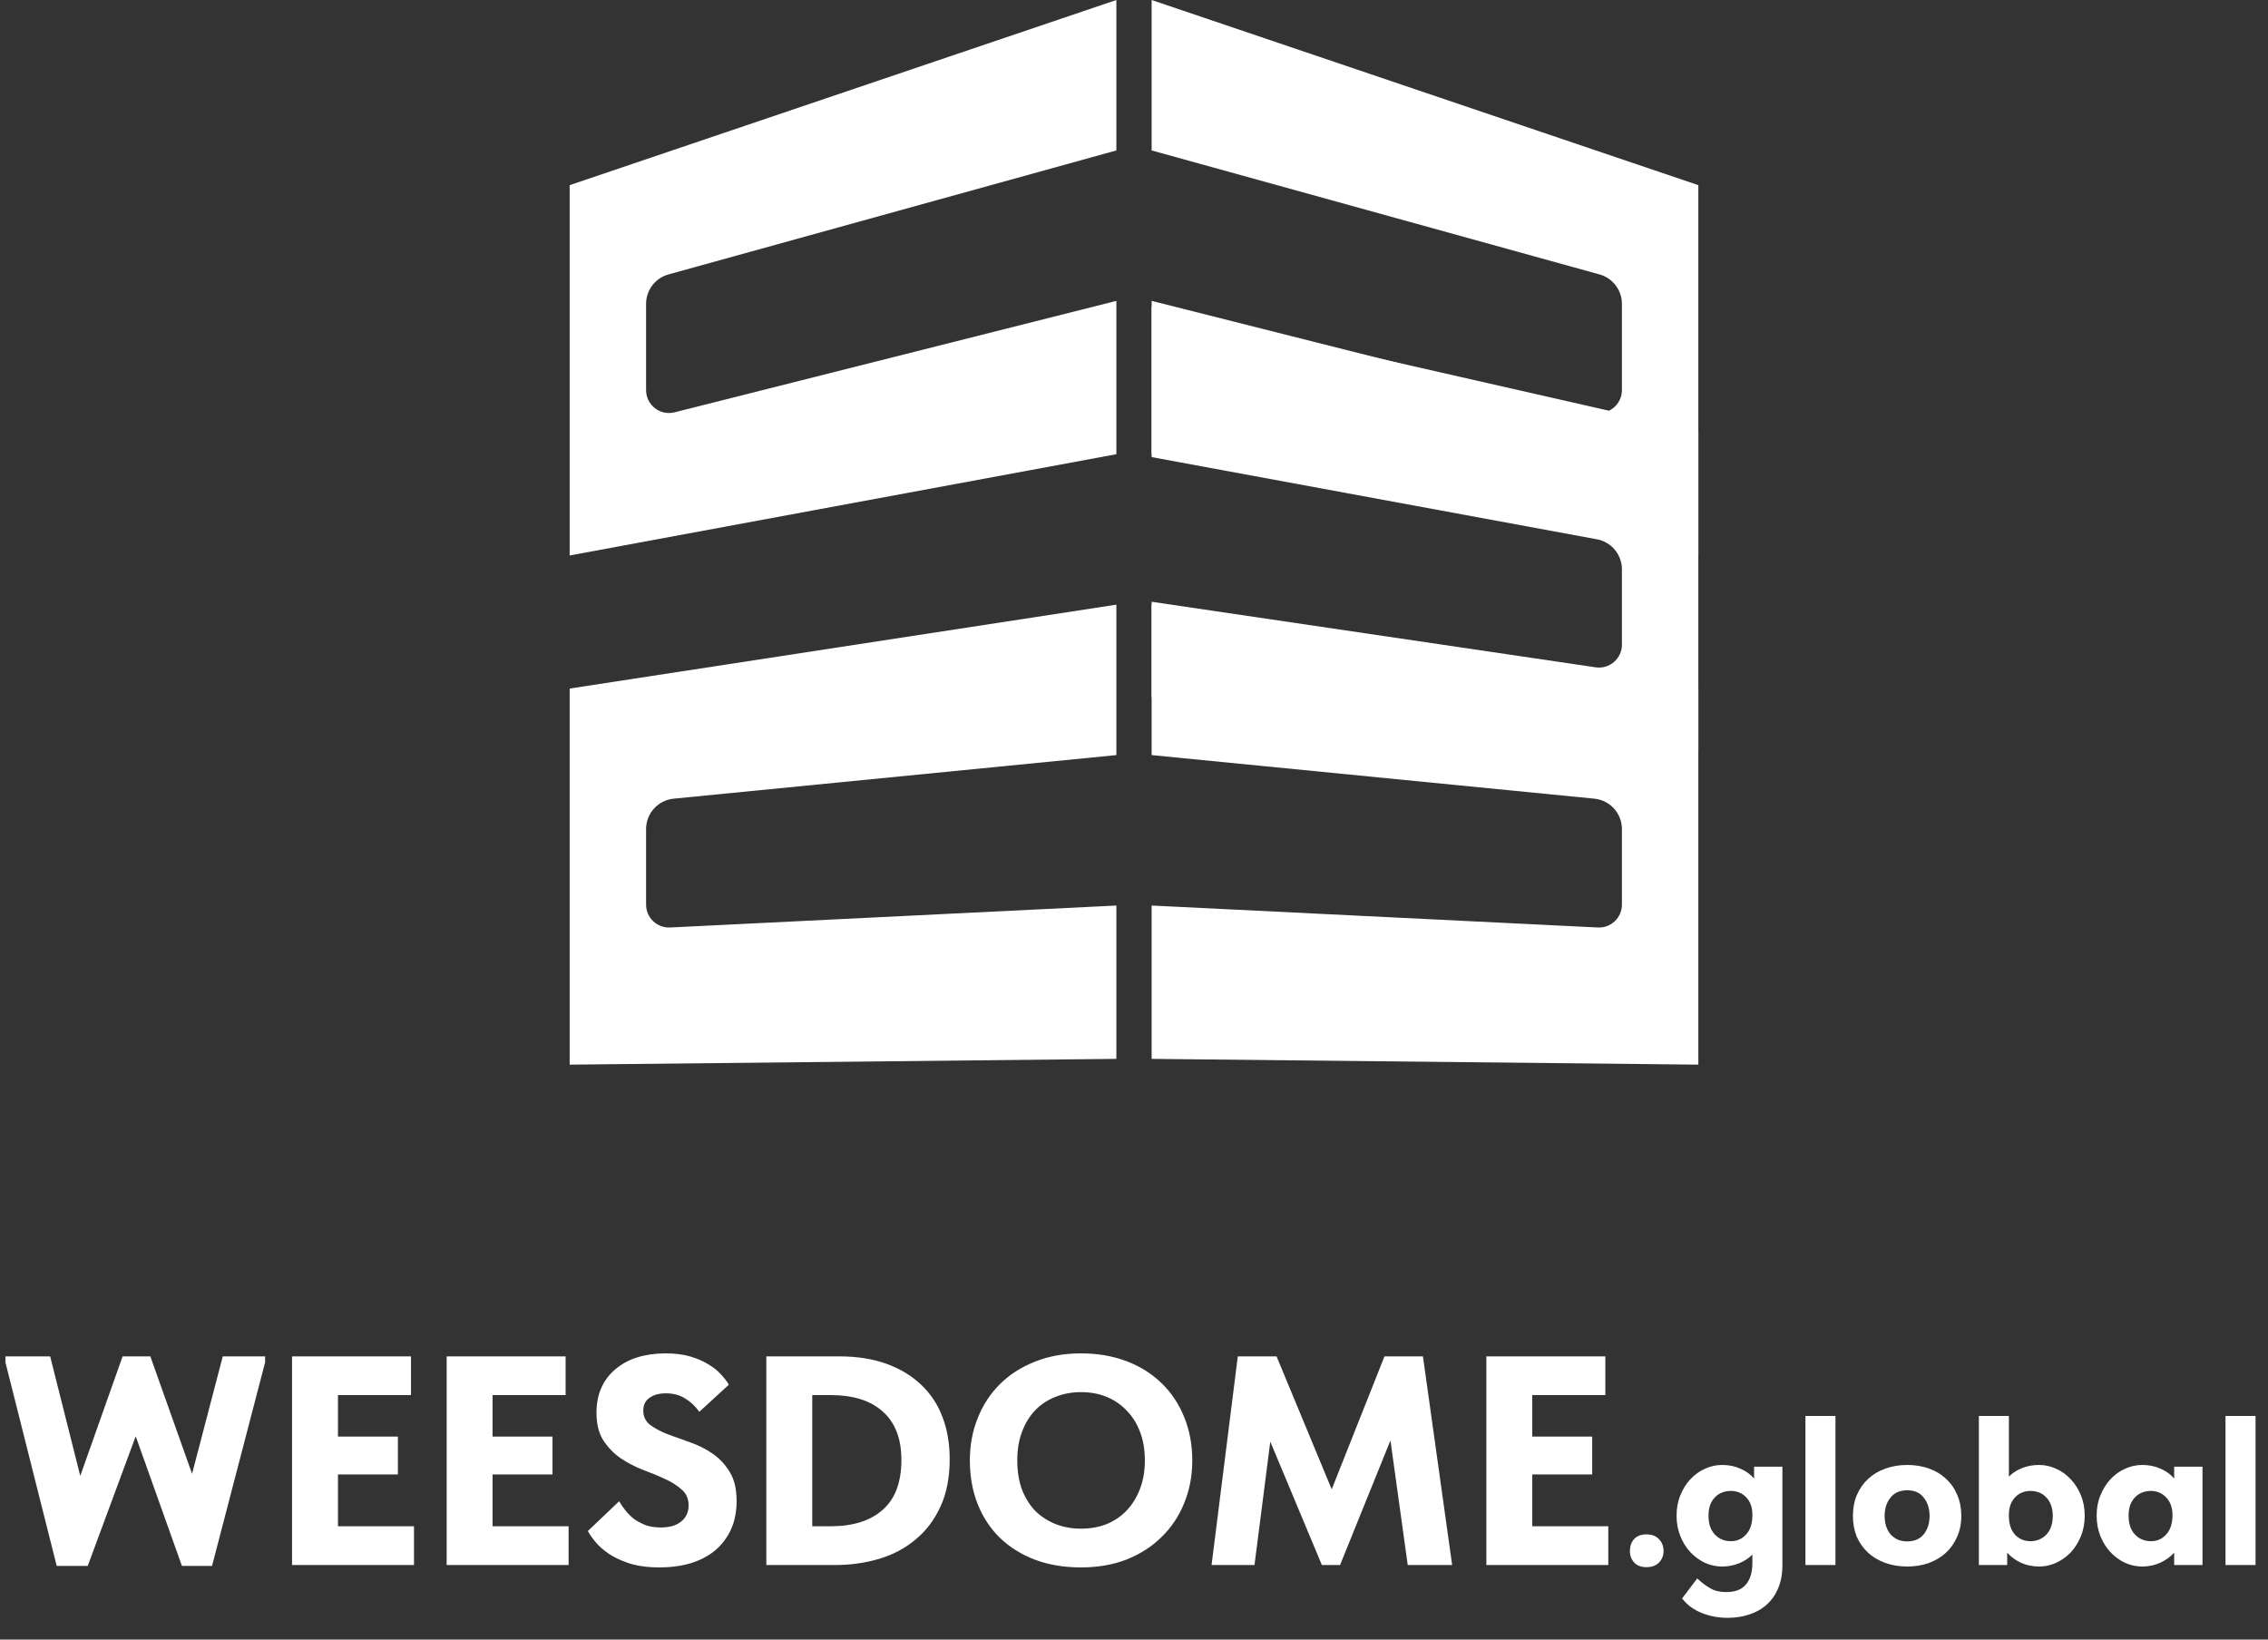 <svg width="213" height="154" viewBox="0 0 213 154" fill="none" xmlns="http://www.w3.org/2000/svg">
<rect x="0" y="0" width="213" height="154" fill="#333333" stroke="none"/>
<path d="M104.844 14.13V0L53.5 17.391V52.174L104.844 42.663V28.261L63.356 38.727C61.996 39.07 60.677 38.042 60.677 36.64V28.542C60.677 27.252 61.538 26.12 62.781 25.776L104.844 14.13Z" fill="white"/>
<path d="M104.844 70.924V56.794L53.5 64.674V100L104.844 99.457V85.055L62.935 87.117C61.706 87.178 60.677 86.198 60.677 84.968V77.873C60.677 76.397 61.797 75.162 63.266 75.017L104.844 70.924Z" fill="white"/>
<path d="M108.156 70.924V56.794L159.5 64.674V100L108.156 99.457V85.055L150.065 87.117C151.294 87.178 152.323 86.198 152.323 84.968V77.873C152.323 76.397 151.203 75.162 149.734 75.017L108.156 70.924Z" fill="white"/>
<path d="M108.156 42.935V28.805L159.5 40.489V70.381L108.156 65.49V56.522L149.856 62.68C151.156 62.872 152.323 61.864 152.323 60.551V53.476C152.323 52.092 151.335 50.905 149.974 50.654L108.156 42.935Z" fill="white"/>
<path d="M108.156 14.13V0L159.5 17.391V52.174L108.156 42.663V28.261L149.644 38.727C151.004 39.07 152.323 38.042 152.323 36.64V28.542C152.323 27.252 151.462 26.12 150.219 25.776L108.156 14.13Z" fill="white"/>
<path d="M0.51 127.96V127.4H4.71L7.538 138.628L11.514 127.4H14.118L18.038 138.432L20.922 127.4H24.898V127.96L19.914 147.084H17.086L12.746 134.904L8.238 147.084H5.326L0.51 127.96ZM27.428 127.4H38.6V131.04H31.74V134.932H37.368V138.488H31.74V143.36H38.88V147H27.428V127.4ZM41.948 127.4H53.12V131.04H46.26V134.932H51.888V138.488H46.26V143.36H53.4V147H41.948V127.4ZM61.927 147.224C60.994 147.224 60.163 147.131 59.435 146.944C58.726 146.739 58.091 146.477 57.531 146.16C56.99 145.843 56.523 145.479 56.131 145.068C55.758 144.657 55.45 144.237 55.207 143.808L58.147 141.008C58.315 141.307 58.52 141.605 58.763 141.904C59.006 142.203 59.286 142.473 59.603 142.716C59.939 142.94 60.303 143.127 60.695 143.276C61.106 143.407 61.563 143.472 62.067 143.472C62.889 143.472 63.523 143.285 63.971 142.912C64.438 142.539 64.671 142.035 64.671 141.4C64.671 140.784 64.457 140.289 64.027 139.916C63.598 139.524 63.066 139.188 62.431 138.908C61.797 138.609 61.096 138.32 60.331 138.04C59.584 137.741 58.894 137.377 58.259 136.948C57.624 136.5 57.093 135.949 56.663 135.296C56.234 134.624 56.019 133.756 56.019 132.692C56.019 131.796 56.178 131.003 56.495 130.312C56.812 129.621 57.261 129.043 57.839 128.576C58.418 128.091 59.099 127.727 59.883 127.484C60.686 127.241 61.563 127.12 62.515 127.12C63.374 127.12 64.13 127.213 64.783 127.4C65.436 127.587 66.006 127.829 66.491 128.128C66.977 128.408 67.378 128.725 67.695 129.08C68.013 129.416 68.264 129.743 68.451 130.06L65.679 132.608C65.287 132.067 64.839 131.647 64.335 131.348C63.831 131.031 63.234 130.872 62.543 130.872C61.908 130.872 61.395 131.012 61.003 131.292C60.611 131.553 60.415 131.955 60.415 132.496C60.415 133.056 60.63 133.504 61.059 133.84C61.489 134.157 62.03 134.447 62.683 134.708C63.337 134.951 64.037 135.203 64.783 135.464C65.549 135.725 66.258 136.08 66.911 136.528C67.564 136.976 68.106 137.555 68.535 138.264C68.965 138.955 69.179 139.86 69.179 140.98C69.179 141.988 69.002 142.884 68.647 143.668C68.293 144.433 67.798 145.087 67.163 145.628C66.528 146.151 65.763 146.552 64.867 146.832C63.971 147.093 62.991 147.224 61.927 147.224ZM71.971 147V127.4H78.803C80.483 127.4 81.967 127.633 83.255 128.1C84.543 128.567 85.626 129.22 86.503 130.06C87.399 130.9 88.071 131.917 88.519 133.112C88.967 134.288 89.191 135.604 89.191 137.06C89.191 138.777 88.902 140.261 88.323 141.512C87.763 142.744 86.988 143.771 85.999 144.592C85.028 145.413 83.89 146.02 82.583 146.412C81.276 146.804 79.886 147 78.411 147H71.971ZM77.991 143.36C80.1 143.36 81.734 142.847 82.891 141.82C84.067 140.793 84.655 139.225 84.655 137.116C84.655 136.071 84.496 135.165 84.179 134.4C83.862 133.635 83.414 133.009 82.835 132.524C82.256 132.02 81.566 131.647 80.763 131.404C79.96 131.161 79.074 131.04 78.103 131.04H76.283V143.36H77.991ZM101.529 143.584C102.387 143.584 103.181 143.444 103.909 143.164C104.637 142.865 105.262 142.445 105.785 141.904C106.326 141.344 106.746 140.672 107.045 139.888C107.362 139.085 107.521 138.18 107.521 137.172C107.521 136.183 107.371 135.296 107.073 134.512C106.774 133.709 106.354 133.037 105.813 132.496C105.29 131.936 104.665 131.507 103.937 131.208C103.209 130.909 102.406 130.76 101.529 130.76C100.651 130.76 99.849 130.909 99.121 131.208C98.393 131.488 97.758 131.908 97.217 132.468C96.694 133.009 96.284 133.681 95.985 134.484C95.686 135.268 95.537 136.164 95.537 137.172C95.537 138.161 95.677 139.057 95.957 139.86C96.255 140.644 96.666 141.316 97.189 141.876C97.73 142.417 98.365 142.837 99.093 143.136C99.84 143.435 100.651 143.584 101.529 143.584ZM101.529 147.224C99.924 147.224 98.477 146.981 97.189 146.496C95.919 146.011 94.828 145.329 93.913 144.452C92.998 143.556 92.298 142.492 91.813 141.26C91.328 140.028 91.085 138.665 91.085 137.172C91.085 135.753 91.328 134.437 91.813 133.224C92.298 131.992 92.989 130.928 93.885 130.032C94.799 129.117 95.901 128.408 97.189 127.904C98.477 127.381 99.924 127.12 101.529 127.12C103.078 127.12 104.497 127.363 105.785 127.848C107.073 128.333 108.174 129.024 109.089 129.92C110.003 130.797 110.713 131.861 111.217 133.112C111.721 134.344 111.973 135.707 111.973 137.2C111.973 138.619 111.721 139.944 111.217 141.176C110.731 142.389 110.031 143.444 109.117 144.34C108.221 145.236 107.129 145.945 105.841 146.468C104.553 146.972 103.115 147.224 101.529 147.224ZM116.248 127.4H119.888L125.068 139.888L130.024 127.4H133.636L136.38 147H132.208L130.584 135.296L125.852 147H124.144L119.3 135.408L117.816 147H113.784L116.248 127.4ZM139.592 127.4H150.764V131.04H143.904V134.932H149.532V138.488H143.904V143.36H151.044V147H139.592V127.4ZM154.632 147.2C154.125 147.2 153.738 147.053 153.472 146.76C153.205 146.467 153.072 146.107 153.072 145.68C153.072 145.24 153.198 144.873 153.452 144.58C153.718 144.273 154.112 144.12 154.632 144.12C155.138 144.12 155.532 144.273 155.812 144.58C156.092 144.873 156.232 145.24 156.232 145.68C156.232 146.107 156.092 146.467 155.812 146.76C155.532 147.053 155.138 147.2 154.632 147.2ZM161.735 147.14C161.188 147.14 160.655 147.027 160.135 146.8C159.628 146.56 159.175 146.233 158.775 145.82C158.375 145.393 158.055 144.887 157.815 144.3C157.575 143.713 157.455 143.067 157.455 142.36C157.455 141.653 157.575 141.013 157.815 140.44C158.055 139.853 158.368 139.353 158.755 138.94C159.155 138.513 159.608 138.187 160.115 137.96C160.635 137.72 161.175 137.6 161.735 137.6C162.375 137.6 162.955 137.72 163.475 137.96C163.995 138.187 164.415 138.493 164.735 138.88V137.76H167.395V147.02C167.395 147.847 167.261 148.567 166.995 149.18C166.741 149.793 166.381 150.307 165.915 150.72C165.461 151.133 164.921 151.44 164.295 151.64C163.668 151.853 162.995 151.96 162.275 151.96C161.395 151.96 160.575 151.807 159.815 151.5C159.055 151.193 158.441 150.74 157.975 150.14L159.395 148.26C159.808 148.647 160.215 148.953 160.615 149.18C161.015 149.42 161.515 149.54 162.115 149.54C162.968 149.54 163.588 149.3 163.975 148.82C164.375 148.353 164.575 147.68 164.575 146.8V146.02C164.228 146.367 163.808 146.64 163.315 146.84C162.821 147.04 162.295 147.14 161.735 147.14ZM162.555 144.76C163.128 144.76 163.601 144.553 163.975 144.14C164.361 143.727 164.561 143.147 164.575 142.4V142.26C164.575 141.58 164.381 141.04 163.995 140.64C163.621 140.24 163.135 140.04 162.535 140.04C162.268 140.04 162.008 140.087 161.755 140.18C161.501 140.273 161.275 140.42 161.075 140.62C160.888 140.807 160.735 141.047 160.615 141.34C160.508 141.633 160.455 141.98 160.455 142.38C160.455 143.127 160.655 143.713 161.055 144.14C161.455 144.553 161.955 144.76 162.555 144.76ZM169.557 133H172.377V147H169.557V133ZM179.117 147.14C178.37 147.14 177.684 147.027 177.057 146.8C176.43 146.573 175.89 146.253 175.437 145.84C174.984 145.413 174.63 144.913 174.377 144.34C174.137 143.753 174.017 143.1 174.017 142.38C174.017 141.647 174.144 140.987 174.397 140.4C174.664 139.8 175.024 139.293 175.477 138.88C175.93 138.467 176.464 138.153 177.077 137.94C177.704 137.713 178.384 137.6 179.117 137.6C179.864 137.6 180.55 137.713 181.177 137.94C181.804 138.167 182.337 138.493 182.777 138.92C183.23 139.333 183.577 139.833 183.817 140.42C184.07 141.007 184.197 141.66 184.197 142.38C184.197 143.113 184.064 143.773 183.797 144.36C183.544 144.947 183.19 145.447 182.737 145.86C182.284 146.273 181.744 146.593 181.117 146.82C180.504 147.033 179.837 147.14 179.117 147.14ZM179.117 144.78C179.797 144.78 180.317 144.553 180.677 144.1C181.037 143.647 181.217 143.073 181.217 142.38C181.217 141.7 181.037 141.133 180.677 140.68C180.33 140.213 179.81 139.98 179.117 139.98C178.424 139.98 177.897 140.213 177.537 140.68C177.177 141.133 176.997 141.7 176.997 142.38C176.997 142.7 177.037 143.007 177.117 143.3C177.21 143.593 177.344 143.853 177.517 144.08C177.704 144.293 177.93 144.467 178.197 144.6C178.464 144.72 178.77 144.78 179.117 144.78ZM185.846 147V133H188.666V138.7C188.986 138.367 189.392 138.1 189.886 137.9C190.379 137.7 190.919 137.6 191.506 137.6C192.066 137.6 192.599 137.72 193.106 137.96C193.626 138.187 194.079 138.513 194.466 138.94C194.866 139.353 195.186 139.853 195.426 140.44C195.666 141.013 195.786 141.653 195.786 142.36C195.786 143.067 195.666 143.713 195.426 144.3C195.186 144.887 194.866 145.393 194.466 145.82C194.066 146.233 193.606 146.56 193.086 146.8C192.579 147.027 192.052 147.14 191.506 147.14C190.879 147.14 190.306 147.02 189.786 146.78C189.279 146.54 188.852 146.227 188.506 145.84V147H185.846ZM190.706 140.04C190.119 140.04 189.639 140.233 189.266 140.62C188.892 141.007 188.692 141.52 188.666 142.16V142.52C188.692 143.227 188.892 143.78 189.266 144.18C189.652 144.567 190.126 144.76 190.686 144.76C191.286 144.76 191.786 144.553 192.186 144.14C192.586 143.713 192.786 143.127 192.786 142.38C192.786 141.98 192.726 141.633 192.606 141.34C192.499 141.047 192.346 140.807 192.146 140.62C191.959 140.42 191.739 140.273 191.486 140.18C191.232 140.087 190.972 140.04 190.706 140.04ZM201.188 147.14C200.641 147.14 200.108 147.027 199.588 146.8C199.081 146.56 198.628 146.233 198.228 145.82C197.828 145.393 197.508 144.887 197.268 144.3C197.028 143.713 196.908 143.067 196.908 142.36C196.908 141.653 197.028 141.013 197.268 140.44C197.508 139.853 197.821 139.353 198.208 138.94C198.608 138.513 199.061 138.187 199.568 137.96C200.088 137.72 200.628 137.6 201.188 137.6C201.828 137.6 202.408 137.72 202.928 137.96C203.448 138.187 203.868 138.493 204.188 138.88V137.76H206.848V147H204.188V145.84C203.841 146.227 203.408 146.54 202.888 146.78C202.368 147.02 201.801 147.14 201.188 147.14ZM202.008 144.76C202.581 144.76 203.054 144.553 203.428 144.14C203.814 143.727 204.014 143.147 204.028 142.4V142.16C204.001 141.52 203.794 141.007 203.408 140.62C203.034 140.233 202.561 140.04 201.988 140.04C201.721 140.04 201.461 140.087 201.208 140.18C200.954 140.273 200.728 140.42 200.528 140.62C200.341 140.807 200.188 141.047 200.068 141.34C199.961 141.633 199.908 141.98 199.908 142.38C199.908 143.127 200.108 143.713 200.508 144.14C200.908 144.553 201.408 144.76 202.008 144.76ZM209.01 133H211.83V147H209.01V133Z" fill="white"/>
</svg>

